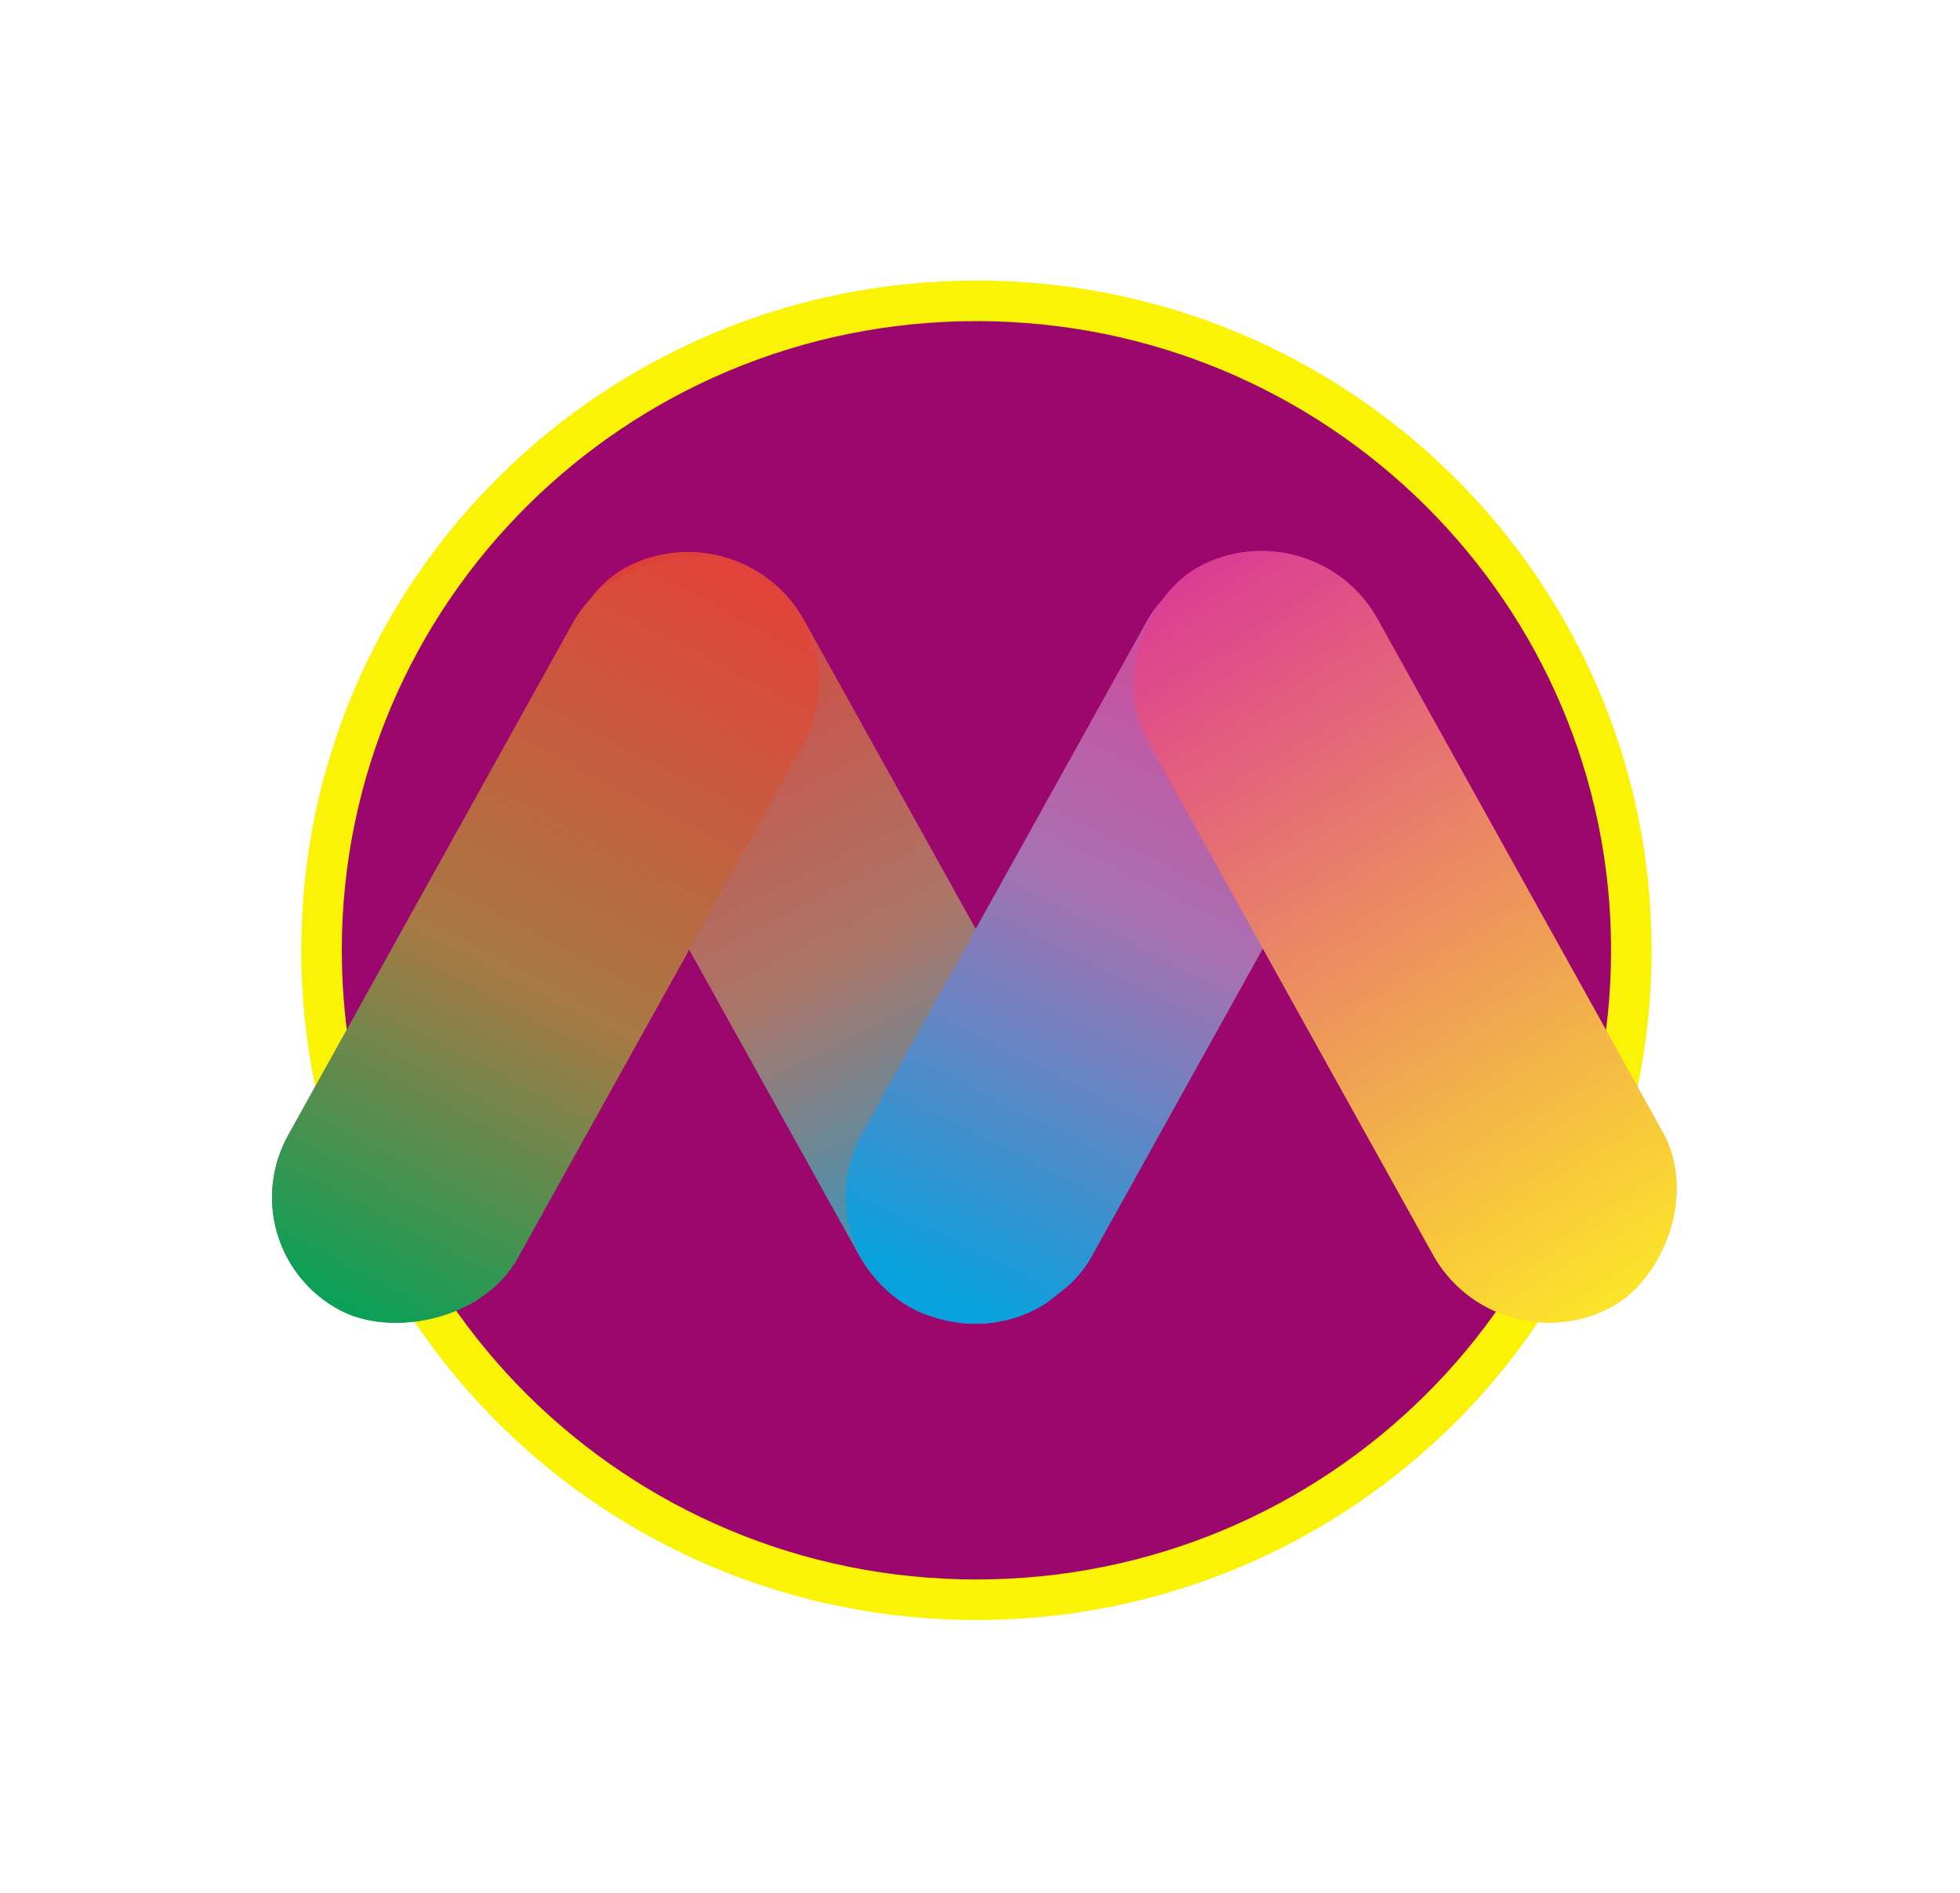 <svg width="145" height="140" viewBox="0 0 145 140" fill="none" xmlns="http://www.w3.org/2000/svg">
<g filter="url(#filter0_d_3764_633)">
<path d="M120.686 66.286C120.686 92.804 99.006 114.323 72.236 114.323C45.466 114.323 23.786 92.804 23.786 66.286C23.786 39.768 45.466 18.25 72.236 18.25C99.006 18.25 120.686 39.768 120.686 66.286Z" fill="#9C076D" stroke="#FAF305" stroke-width="3"/>
<rect width="62.673" height="19.249" rx="9.624" transform="matrix(0.486 0.874 -0.882 0.472 54.786 33.441)" fill="url(#paint0_linear_3764_633)"/>
<rect width="62.65" height="19.25" rx="9.625" transform="matrix(0.486 -0.874 0.882 0.472 16.652 88.355)" fill="url(#paint1_linear_3764_633)"/>
<rect width="62.65" height="19.25" rx="9.625" transform="matrix(0.486 -0.874 0.882 0.472 59.087 88.274)" fill="url(#paint2_linear_3764_633)"/>
<rect width="62.673" height="19.249" rx="9.624" transform="matrix(0.486 0.874 -0.882 0.472 97.22 33.36)" fill="url(#paint3_linear_3764_633)"/>
<g style="mix-blend-mode:darken">
<rect width="62.673" height="19.249" rx="9.624" transform="matrix(0.486 0.874 -0.882 0.472 54.786 33.441)" fill="url(#paint4_linear_3764_633)"/>
</g>
<g style="mix-blend-mode:darken">
<rect width="62.65" height="19.25" rx="9.625" transform="matrix(0.486 -0.874 0.882 0.472 16.652 88.355)" fill="url(#paint5_linear_3764_633)"/>
</g>
<g style="mix-blend-mode:darken">
<rect width="62.65" height="19.25" rx="9.625" transform="matrix(0.486 -0.874 0.882 0.472 59.087 88.274)" fill="url(#paint6_linear_3764_633)"/>
</g>
<g style="mix-blend-mode:darken">
<rect width="62.673" height="19.249" rx="9.624" transform="matrix(0.486 0.874 -0.882 0.472 97.22 33.36)" fill="url(#paint7_linear_3764_633)"/>
</g>
</g>
<defs>
<filter id="filter0_d_3764_633" x="-3" y="0.75" width="151" height="139.073" filterUnits="userSpaceOnUse" color-interpolation-filters="sRGB">
<feFlood flood-opacity="0" result="BackgroundImageFix"/>
<feColorMatrix in="SourceAlpha" type="matrix" values="0 0 0 0 0 0 0 0 0 0 0 0 0 0 0 0 0 0 127 0" result="hardAlpha"/>
<feOffset dy="4"/>
<feGaussianBlur stdDeviation="10"/>
<feComposite in2="hardAlpha" operator="out"/>
<feColorMatrix type="matrix" values="0 0 0 0 0 0 0 0 0 0 0 0 0 0 0 0 0 0 0.1 0"/>
<feBlend mode="normal" in2="BackgroundImageFix" result="effect1_dropShadow_3764_633"/>
<feBlend mode="normal" in="SourceGraphic" in2="effect1_dropShadow_3764_633" result="shape"/>
</filter>
<linearGradient id="paint0_linear_3764_633" x1="0.144" y1="7.923" x2="62.919" y2="10.088" gradientUnits="userSpaceOnUse">
<stop stop-color="#E03F37"/>
<stop offset="0.529" stop-color="#AA7669"/>
<stop offset="1" stop-color="#09A3DE"/>
</linearGradient>
<linearGradient id="paint1_linear_3764_633" x1="62.619" y1="7.269" x2="-1.433" y2="8.035" gradientUnits="userSpaceOnUse">
<stop stop-color="#E3423A"/>
<stop offset="0.545" stop-color="#A77945"/>
<stop offset="1" stop-color="#01A358"/>
</linearGradient>
<linearGradient id="paint2_linear_3764_633" x1="2.015" y1="10.465" x2="62.164" y2="8.622" gradientUnits="userSpaceOnUse">
<stop stop-color="#07A1DD"/>
<stop offset="0.534" stop-color="#AB70B0"/>
<stop offset="1" stop-color="#DD3B94"/>
</linearGradient>
<linearGradient id="paint3_linear_3764_633" x1="-0.31" y1="9.644" x2="63.602" y2="6.152" gradientUnits="userSpaceOnUse">
<stop stop-color="#DC3C94"/>
<stop offset="1" stop-color="#FDE728"/>
</linearGradient>
<linearGradient id="paint4_linear_3764_633" x1="0.144" y1="7.923" x2="62.919" y2="10.088" gradientUnits="userSpaceOnUse">
<stop stop-color="#E03F37"/>
<stop offset="0.529" stop-color="#AA7669"/>
<stop offset="1" stop-color="#09A3DE"/>
</linearGradient>
<linearGradient id="paint5_linear_3764_633" x1="62.619" y1="7.269" x2="-1.433" y2="8.035" gradientUnits="userSpaceOnUse">
<stop stop-color="#E3423A"/>
<stop offset="0.545" stop-color="#A77945"/>
<stop offset="1" stop-color="#01A358"/>
</linearGradient>
<linearGradient id="paint6_linear_3764_633" x1="2.015" y1="10.465" x2="62.164" y2="8.622" gradientUnits="userSpaceOnUse">
<stop stop-color="#07A1DD"/>
<stop offset="0.534" stop-color="#AB70B0"/>
<stop offset="1" stop-color="#DD3B94"/>
</linearGradient>
<linearGradient id="paint7_linear_3764_633" x1="-0.31" y1="9.644" x2="63.602" y2="6.152" gradientUnits="userSpaceOnUse">
<stop stop-color="#DC3C94"/>
<stop offset="1" stop-color="#FDE728"/>
</linearGradient>
</defs>
</svg>
